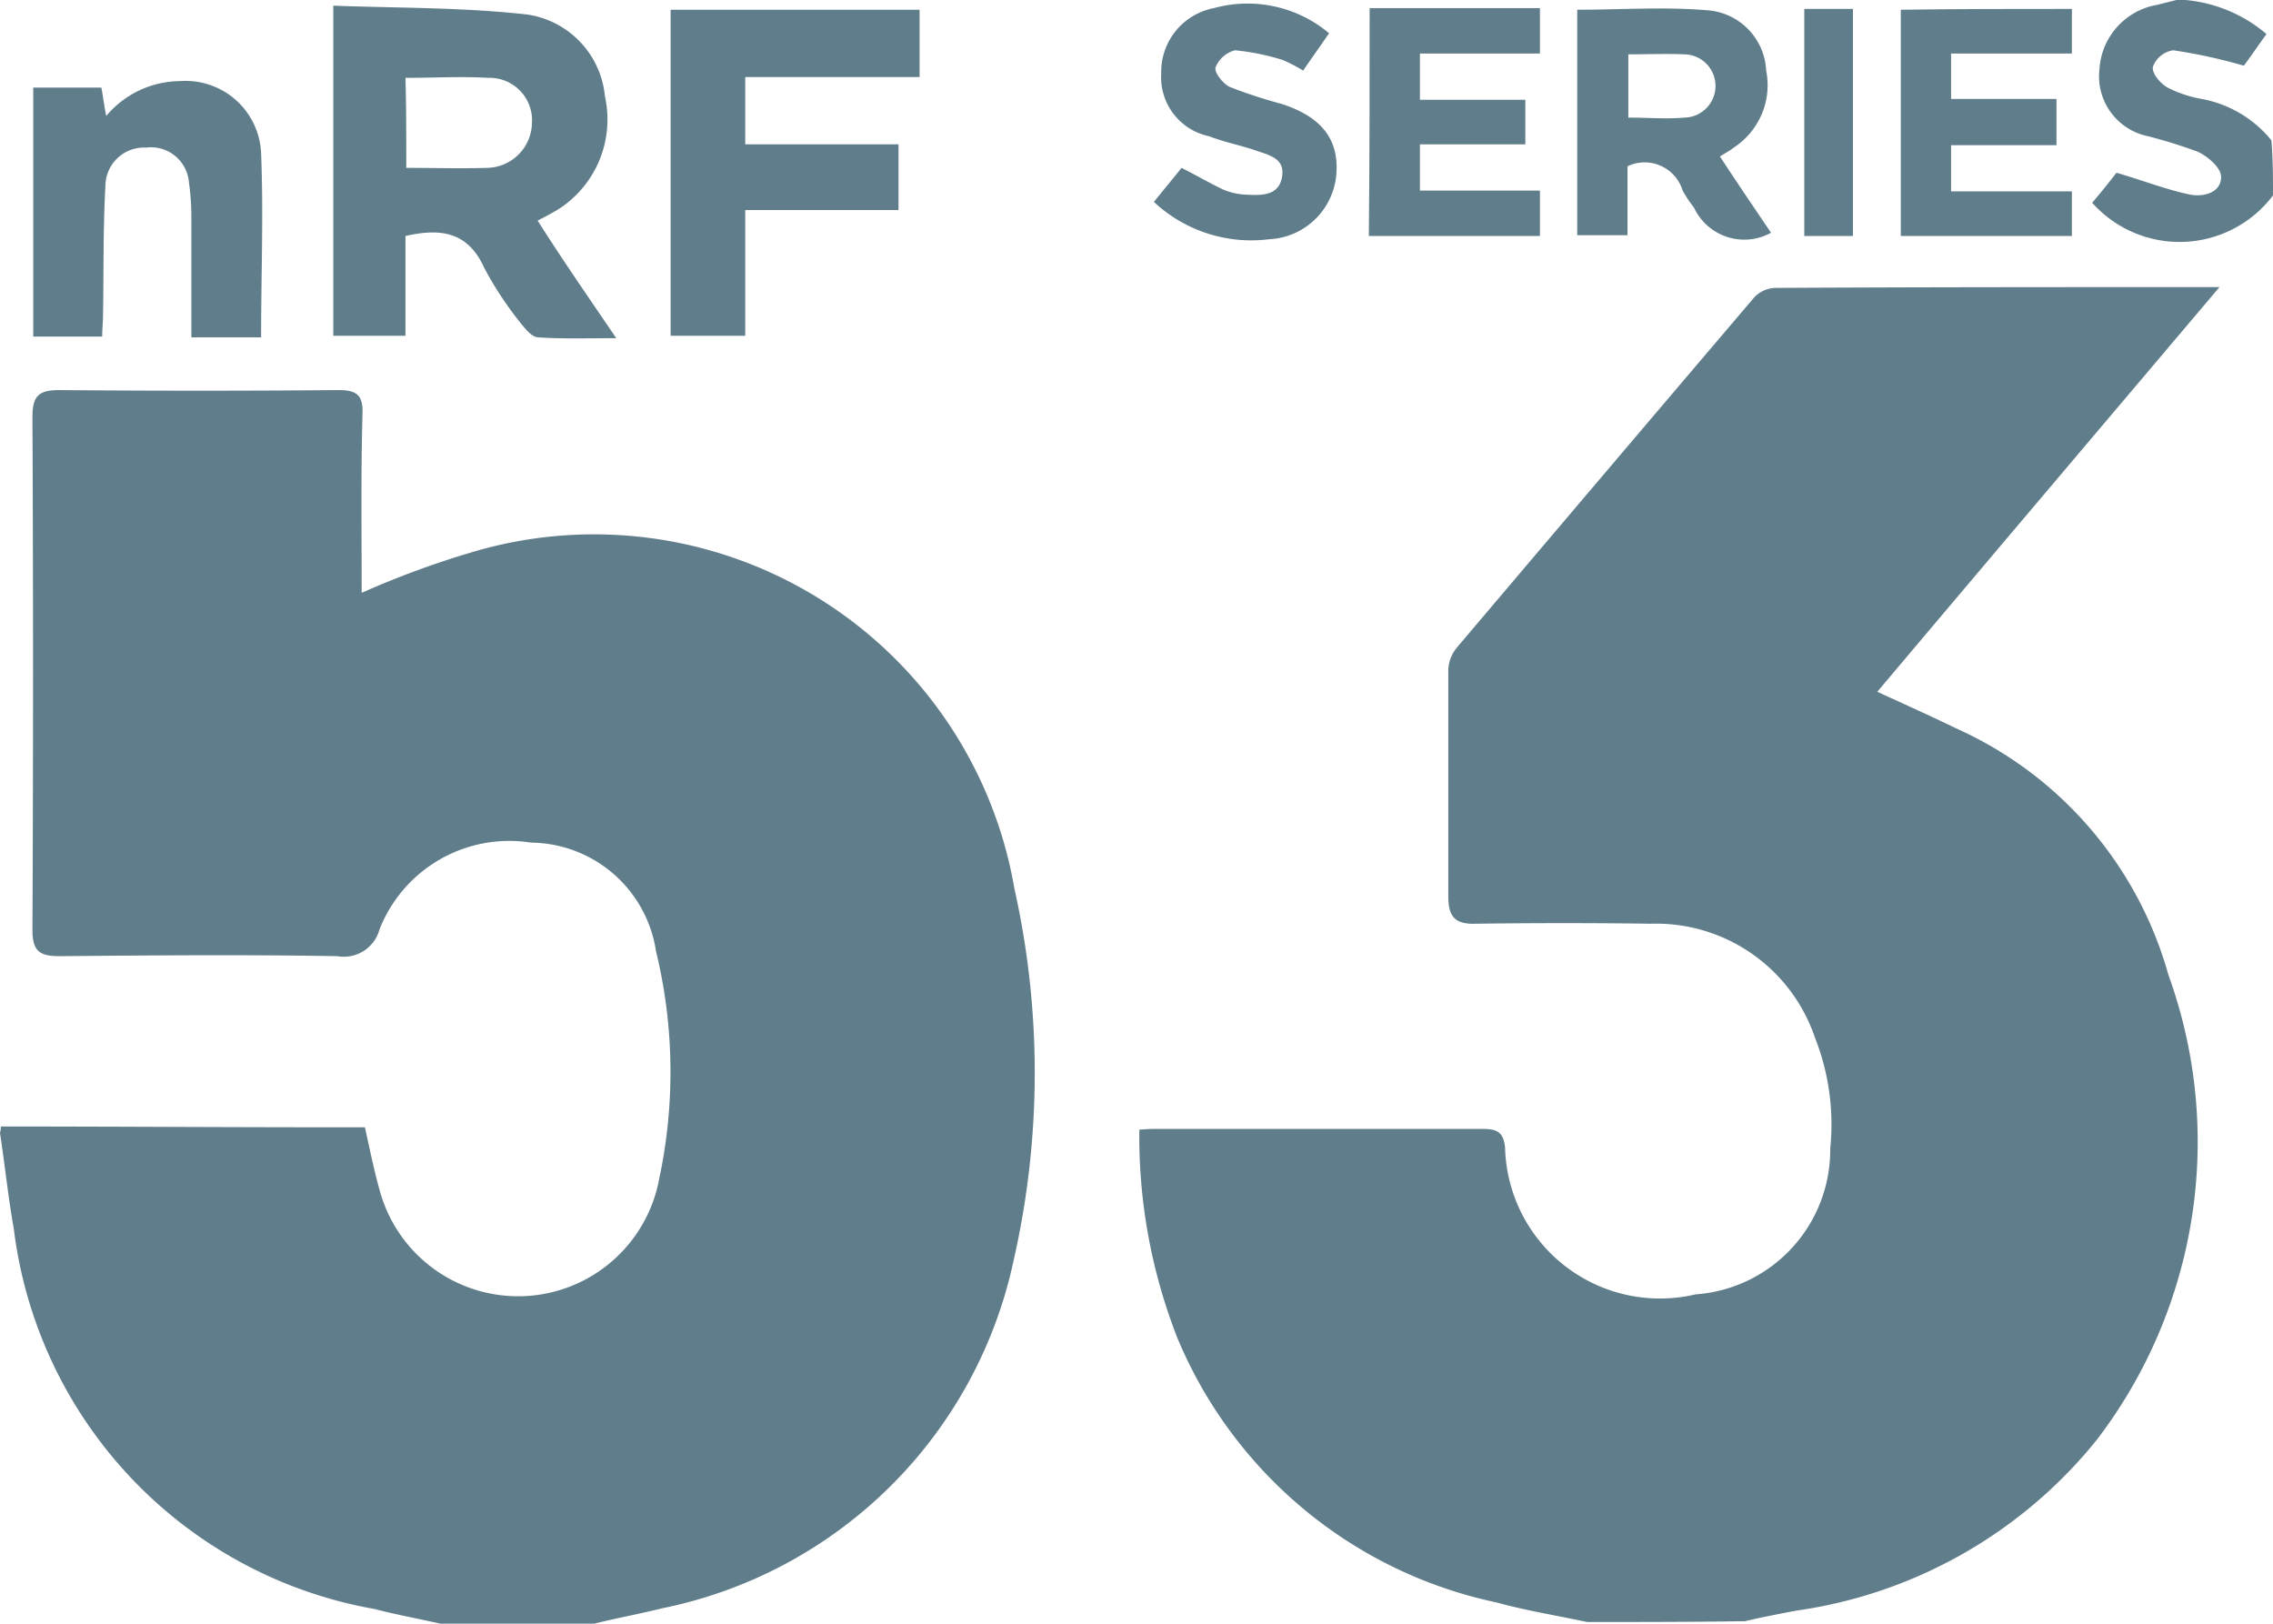 <svg xmlns="http://www.w3.org/2000/svg" width="28.03" height="20.02" viewBox="0 0 28.03 20.02"><defs><style>.a{fill:#607d8b;}</style></defs><g transform="translate(-129.98 -269.5)"><path class="a" d="M129.99,283.39c1.37,0,2.74.01,4.12.01h.37c.06.27.11.52.18.77a1.769,1.769,0,0,0,3.45-.14,6.3,6.3,0,0,0-.04-2.8,1.574,1.574,0,0,0-1.54-1.34,1.72,1.72,0,0,0-1.87,1.07.456.456,0,0,1-.52.33c-1.14-.02-2.28-.01-3.42,0-.24,0-.34-.05-.34-.32q.015-3.165,0-6.33c0-.26.08-.33.33-.33,1.15.01,2.3.01,3.44,0,.23,0,.31.06.3.3-.02.74-.01,1.47-.01,2.2a11.134,11.134,0,0,1,1.39-.51,5.26,5.26,0,0,1,6.66,4.16,10.409,10.409,0,0,1-.01,4.58,5.561,5.561,0,0,1-4.33,4.29c-.28.07-.56.12-.84.19h-1.9c-.27-.06-.54-.11-.81-.18a5.433,5.433,0,0,1-4.45-4.69c-.07-.39-.11-.79-.17-1.18A.283.283,0,0,0,129.99,283.39Z"/><path class="a" d="M149.55,289.5c-.37-.08-.75-.14-1.11-.24A5.493,5.493,0,0,1,144.5,286a6.811,6.811,0,0,1-.47-2.57,2.18,2.18,0,0,1,.24-.01h3.98c.17,0,.27.02.29.23a1.911,1.911,0,0,0,2.35,1.81,1.787,1.787,0,0,0,1.66-1.8,2.914,2.914,0,0,0-.19-1.37,2.068,2.068,0,0,0-2.02-1.4q-1.08-.015-2.16,0c-.27.01-.34-.1-.34-.34v-2.8a.461.461,0,0,1,.11-.27q1.83-2.16,3.66-4.31a.373.373,0,0,1,.26-.12c1.8-.01,3.6-.01,5.48-.01-1.43,1.69-2.82,3.33-4.22,4.99.35.16.66.3.97.45a4.724,4.724,0,0,1,2.62,3.04,6.048,6.048,0,0,1-.88,5.73,5.8,5.8,0,0,1-3.71,2.11c-.21.04-.42.08-.63.13C150.85,289.5,150.2,289.5,149.55,289.5Z"/><path class="a" d="M158.01,271.91a1.444,1.444,0,0,1-2.23.09c.12-.14.23-.28.3-.37.34.1.62.21.91.27.16.03.38-.02.38-.22,0-.11-.16-.25-.29-.31a6.173,6.173,0,0,0-.61-.19.755.755,0,0,1-.6-.83.858.858,0,0,1,.71-.79l.24-.06h.11a1.788,1.788,0,0,1,1,.42c-.11.15-.21.3-.28.39a6.555,6.555,0,0,0-.87-.19.317.317,0,0,0-.25.2c-.02.08.09.21.18.26a1.485,1.485,0,0,0,.42.14,1.443,1.443,0,0,1,.86.51C158.01,271.46,158.01,271.68,158.01,271.91Z"/><path class="a" d="M137.58,273.67c-.35,0-.66.01-.96-.01-.07,0-.14-.08-.19-.14a4.3,4.3,0,0,1-.48-.72c-.2-.44-.53-.49-.97-.39v1.23h-.89v-4.07c.8.03,1.61.02,2.4.11a1.127,1.127,0,0,1,.95,1.01,1.313,1.313,0,0,1-.59,1.4c-.07.04-.14.08-.24.13C136.92,272.71,137.24,273.17,137.58,273.67Zm-2.59-2.1c.35,0,.67.01.99,0a.564.564,0,0,0,.56-.55.524.524,0,0,0-.54-.56c-.33-.02-.67,0-1.02,0C134.99,270.81,134.99,271.17,134.99,271.57Z"/><path class="a" d="M138.25,269.62h3.07v.83h-2.15v.83h1.89v.81h-1.89v1.55h-.92C138.25,272.31,138.25,270.98,138.25,269.62Z"/><path class="a" d="M133.2,273.66h-.86v-1.49a2.966,2.966,0,0,0-.03-.42.47.47,0,0,0-.53-.43.476.476,0,0,0-.5.47c-.03.54-.02,1.08-.03,1.62,0,.07-.01.15-.01.24h-.85v-3.07h.84c.02.1.03.2.06.35a1.2,1.2,0,0,1,.91-.43.932.932,0,0,1,1,.89C133.23,272.14,133.2,272.89,133.2,273.66Z"/><path class="a" d="M151.19,271.43c.21.32.42.63.63.94a.684.684,0,0,1-.95-.31,1.534,1.534,0,0,1-.14-.21.49.49,0,0,0-.68-.3v.85h-.62v-2.78c.55,0,1.1-.04,1.64.01a.783.783,0,0,1,.69.74.919.919,0,0,1-.4.95C151.31,271.36,151.25,271.39,151.19,271.43Zm-1.13-1.26v.78c.24,0,.47.02.69,0a.39.39,0,0,0-.01-.78C150.53,270.16,150.3,270.17,150.06,270.17Z"/><path class="a" d="M146.87,269.6h2.1v.56h-1.48v.57h1.3v.55h-1.3v.57h1.48v.56h-2.11C146.87,271.47,146.87,270.54,146.87,269.6Z"/><path class="a" d="M155.53,269.61v.55h-1.49v.56h1.3v.57h-1.3v.57h1.49v.55h-2.11v-2.79C154.12,269.61,154.81,269.61,155.53,269.61Z"/><path class="a" d="M146.37,269.91c-.11.16-.21.3-.32.46a2.015,2.015,0,0,0-.25-.13,2.943,2.943,0,0,0-.59-.12.355.355,0,0,0-.24.21c-.02.06.09.2.17.24a5.991,5.991,0,0,0,.64.21c.5.16.71.44.68.86a.873.873,0,0,1-.83.81,1.757,1.757,0,0,1-1.42-.46c.11-.14.23-.28.34-.42.18.09.35.19.52.27a.817.817,0,0,0,.27.06c.19.01.41.02.45-.22s-.18-.27-.34-.33c-.18-.06-.38-.1-.56-.17a.744.744,0,0,1-.59-.78.8.8,0,0,1,.65-.8A1.562,1.562,0,0,1,146.37,269.91Z"/><path class="a" d="M152.83,269.61v2.8h-.6v-2.8Z"/></g></svg>
